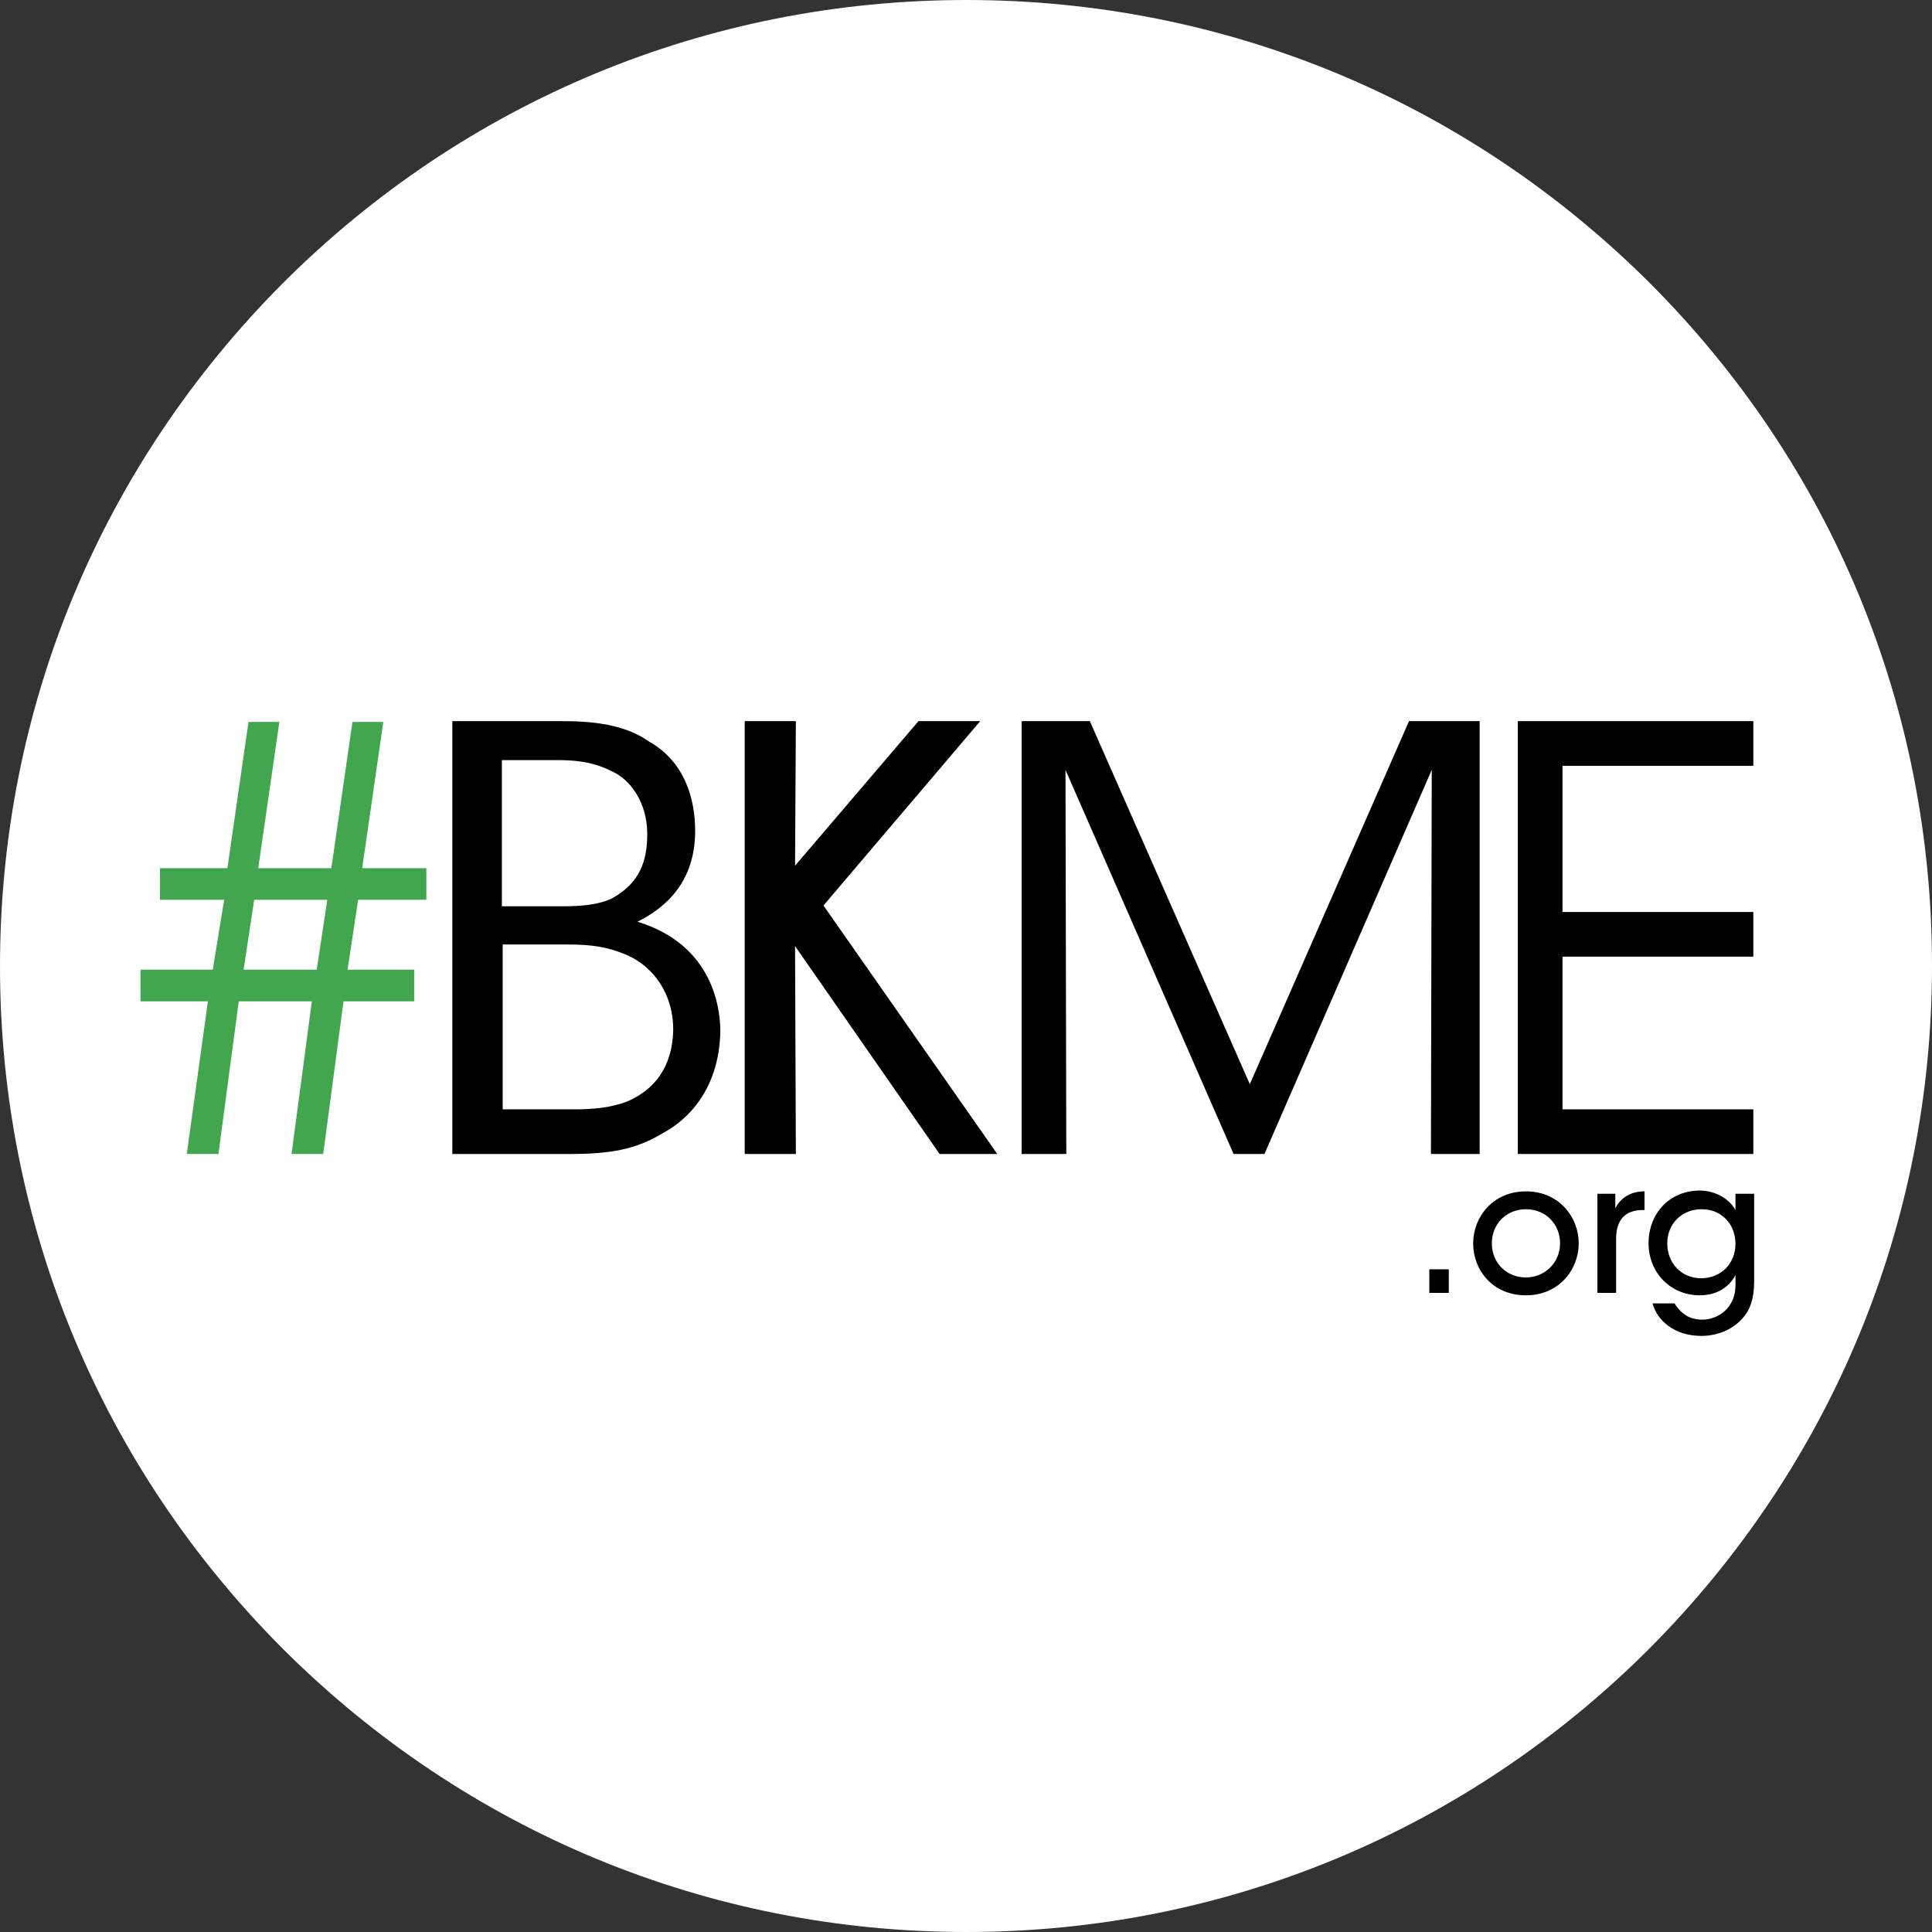 <?xml version="1.0" encoding="utf-8"?>
<!-- Generator: Adobe Illustrator 18.1.0, SVG Export Plug-In . SVG Version: 6.00 Build 0)  -->
<svg version="1.1" id="Layer_1" xmlns="http://www.w3.org/2000/svg" xmlns:xlink="http://www.w3.org/1999/xlink" x="0px" y="0px"
	 viewBox="0 0 237.9 237.9" enable-background="new 0 0 237.9 237.9" xml:space="preserve">
<rect x="0" y="0" width="237.9" height="237.9" fill="#333333" stroke="none"/>
<g>
	<path fill="#FFFFFF" d="M119,237.9c-31.8,0-61.6-12.4-84.1-34.8C12.4,180.6,0,150.7,0,119c0-31.8,12.4-61.6,34.8-84.1
		C57.3,12.4,87.2,0,119,0c31.8,0,61.6,12.4,84.1,34.8c22.5,22.5,34.8,52.3,34.8,84.1c0,31.8-12.4,61.6-34.8,84.1
		C180.6,225.5,150.7,237.9,119,237.9z"/>
</g>
<path d="M55.7,88.8h13.7c4.8,0,8.1,0.8,10.5,2.5c4.3,2.4,5.7,6.9,5.7,11c0,6.2-3.5,9.4-7.1,11.2c9.5,2.9,10.2,11,10.2,13.5
	c-0.1,5.7-2.7,10.2-7.2,12.6c-3.2,1.9-6.2,2.5-11.4,2.5H55.7V88.8z M61.9,111.6h7.3c2.4,0,4.6-0.2,6.2-1c3.4-1.9,4.3-4.6,4.3-7.9
	c0-3.9-2.1-6.7-4.3-7.7c-1.4-0.7-3.2-1.4-6.6-1.4h-7V111.6z M61.9,136.6h8.9c2.2,0,4.5-0.2,6.5-1c3.2-1.4,5.5-4.1,5.6-8.8
	c0-4.3-2.3-7.7-5.7-9.2c-2.4-1-4.2-1.3-7.5-1.3h-7.8V136.6z"/>
<path d="M186.9,88.8h29v5.5h-23.5v18h23.5v5.5h-23.5v18.8h23.5v5.5h-29V88.8z"/>
<path d="M172.8,110"/>
<g>
	<path fill="#42A64F" d="M39.8,142.1h-3.9l2.5-18.8h-9l-2.5,18.8H23l2.6-18.8h-8.3v-3.9h8.9l1.4-8.6h-7.9v-3.9H28l2.6-18h3.8
		l-2.6,18h9l2.6-18h3.8l-2.6,18h7.9v3.9h-8.4l-1.3,8.6H51v3.9h-8.7L39.8,142.1z M40.3,110.8h-9l-1.3,8.6h9L40.3,110.8z"/>
</g>
<g>
	<path d="M125.8,142.1V88.8h8.4l19.7,44.7l19.6-44.7h8.7v53.3h-6l0.1-47.3l-20.6,47.3h-3.8l-20.7-47.3l0.1,47.3H125.8z"/>
</g>
<polygon points="122.8,142.1 101.4,111.5 120.7,88.8 113.1,88.8 97.9,106.6 98,88.8 91.7,88.8 91.7,142.1 98,142.1 97.9,116.5 
	115.7,142.1 "/>
<g>
	<path d="M178.5,159.2H176v-2.9h2.4V159.2z"/>
	<path d="M181.4,153.1c0-3.2,2.4-6.4,6.5-6.4c4.1,0,6.5,3.2,6.5,6.4s-2.4,6.4-6.5,6.4C183.8,159.5,181.4,156.4,181.4,153.1
		L181.4,153.1z M183.7,153.1c0,2.4,1.8,4.2,4.2,4.2c2.3,0,4.2-1.8,4.2-4.2s-1.8-4.2-4.2-4.2C185.5,148.9,183.7,150.7,183.7,153.1
		L183.7,153.1z"/>
	<path d="M196.7,147h2.2v1.8c0.7-1.4,2-2.1,3.6-2.1v2.3h-0.2c-2.2,0-3.3,1.2-3.3,3.6v6.6h-2.3V147z"/>
	<path d="M216,157.8c0,2.1-0.5,3.5-1.4,4.5c-1.1,1.3-3,2.2-5.1,2.2c-3.4,0-5.5-2-6-4h2.7c0.3,0.5,0.7,1,1.3,1.4
		c0.7,0.5,1.6,0.6,2.1,0.6c2,0,4.1-1.5,4.1-4.2v-1.3c-0.7,1.4-2.2,2.5-4.4,2.5c-3.6,0-6.3-2.8-6.3-6.4c0-3.8,2.7-6.5,6.3-6.5
		c2,0,3.7,1.1,4.4,2.4V147h2.3V157.8z M205.3,153.1c0,2.3,1.6,4.3,4.2,4.3c1.2,0,2.3-0.5,3-1.2c0.7-0.7,1.2-1.8,1.2-3
		c0-1-0.3-2.1-1-2.9c-0.7-0.8-1.7-1.4-3.2-1.4C207.2,148.9,205.3,150.6,205.3,153.1L205.3,153.1z"/>
</g>
</svg>
